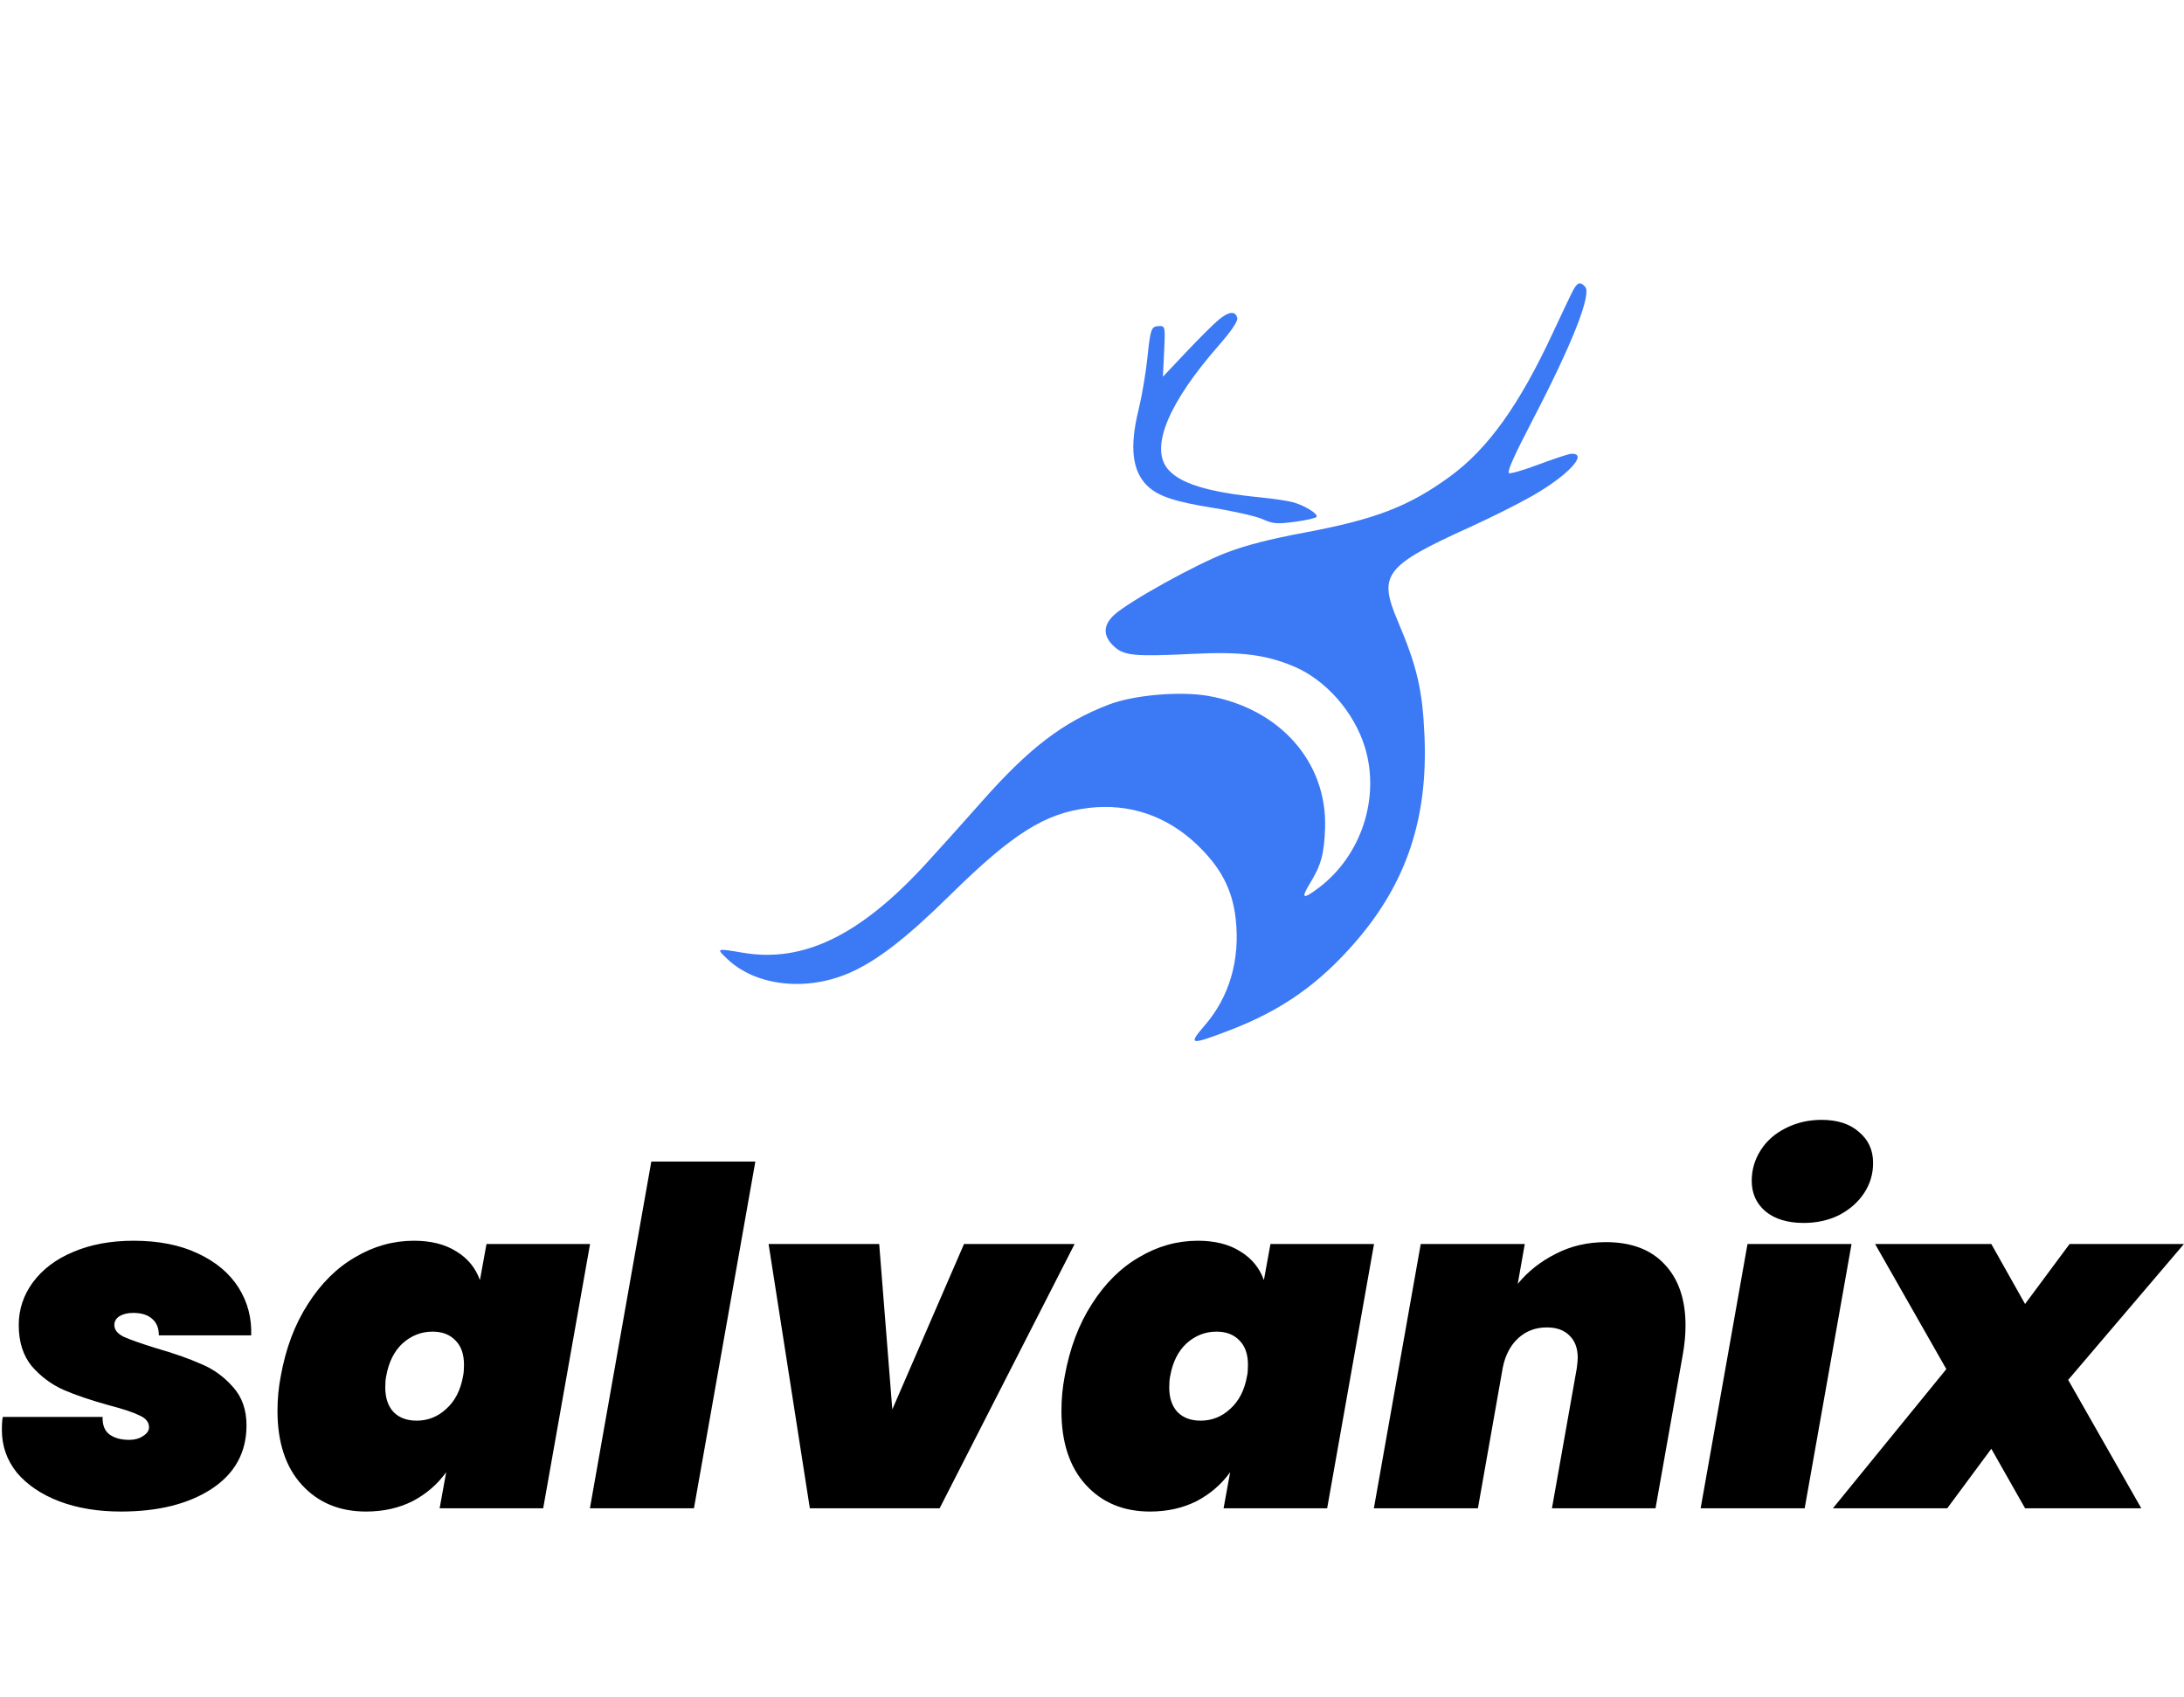 <svg width="996" height="774" viewBox="0 0 996 774" fill="none" xmlns="http://www.w3.org/2000/svg">
<path fill-rule="evenodd" clip-rule="evenodd" d="M717.601 132.08C716.717 133.668 712.521 142.449 708.279 151.592C692.92 184.692 678.565 204.754 661.183 217.412C642.511 231.009 627.218 236.905 594.963 242.934C578.862 245.946 568.209 248.691 559.114 252.174C545.363 257.44 515.229 274.136 508.282 280.339C502.937 285.112 502.874 290.13 508.101 294.922C512.662 299.102 517.614 299.57 543.576 298.276C565.721 297.174 576.949 298.542 589.869 303.918C604.521 310.013 617.486 324.696 622.436 340.795C629.516 363.825 620.833 390.325 601.413 404.968C593.986 410.568 593.081 409.982 597.64 402.529C602.505 394.574 603.912 389.32 604.291 377.69C605.271 347.662 583.71 323.237 551.122 317.459C538.292 315.183 517.2 317.001 505.74 321.368C484.825 329.339 469.32 341.192 447.537 365.865C439.326 375.165 427.762 388.035 421.84 394.465C392.141 426.712 366.36 439.213 339.015 434.626C326.449 432.519 326.508 432.496 331.687 437.441C344.705 449.871 367.967 452.43 387.779 443.613C400.184 438.094 413.456 427.802 433.098 408.471C461.907 380.121 476.566 370.89 496.513 368.534C515.049 366.346 532.114 372.144 545.913 385.319C556.759 395.675 562.036 405.78 563.526 419.052C565.629 437.77 560.687 454.748 549.313 467.871C541.646 476.72 542.651 476.897 560.898 469.902C584.647 460.799 601.72 448.757 618.472 429.296C641.446 402.606 651.216 373.293 649.634 335.81C648.743 314.728 646.271 304.099 637.381 283.14C628.419 262.011 631.486 258.067 670.731 240.27C679.516 236.286 691.988 230.04 698.444 226.389C714.978 217.042 724.714 206.593 716.508 207.002C715.345 207.06 708.569 209.291 701.449 211.963C694.33 214.632 688.31 216.34 688.073 215.755C687.547 214.465 690.704 207.43 698.754 191.962C717.041 156.818 725.963 134.194 722.88 130.791C720.737 128.426 719.463 128.737 717.601 132.08ZM555.748 145.883C553.42 147.817 546.75 154.453 540.926 160.627L530.336 171.853L530.801 162.436C531.481 148.661 531.474 148.625 528.383 148.759C524.994 148.907 524.637 149.937 523.199 163.746C522.498 170.473 520.687 181.019 519.176 187.18C515.088 203.843 516.341 214.809 523.095 221.466C528.009 226.309 535.5 228.84 553.354 231.69C562.85 233.207 572.999 235.533 575.907 236.862C580.485 238.952 582.447 239.107 590.526 238.019C595.66 237.329 600.112 236.311 600.422 235.757C601.2 234.366 594.784 230.446 589.431 229.043C586.991 228.405 580.466 227.44 574.929 226.9C550.756 224.538 537.614 220.442 532.287 213.611C524.582 203.728 533.032 183.576 555.767 157.609C561.539 151.018 564.598 146.507 564.26 145.087C563.456 141.708 560.431 141.989 555.748 145.883Z" fill="#3C79F5"/>
<path d="M55.14 689.496C44.596 689.496 35.193 687.929 26.929 684.794C18.807 681.66 12.396 677.314 7.694 671.757C3.135 666.058 0.855 659.575 0.855 652.309C0.855 649.602 0.997 647.607 1.282 646.325H46.804C46.662 649.887 47.659 652.523 49.797 654.232C52.076 655.942 55.14 656.797 58.987 656.797C61.409 656.797 63.475 656.227 65.184 655.087C67.037 653.947 67.963 652.594 67.963 651.027C67.963 648.747 66.538 646.966 63.688 645.684C60.839 644.259 56.137 642.692 49.583 640.982C41.319 638.702 34.409 636.351 28.852 633.929C23.438 631.507 18.665 627.945 14.533 623.243C10.543 618.399 8.549 612.13 8.549 604.436C8.549 597.312 10.686 590.829 14.96 584.987C19.377 579.003 25.504 574.373 33.34 571.096C41.319 567.676 50.509 565.966 60.91 565.966C72.308 565.966 82.068 567.89 90.19 571.737C98.453 575.584 104.651 580.784 108.783 587.338C112.915 593.892 114.839 601.159 114.554 609.138H72.451C72.451 605.861 71.454 603.367 69.459 601.657C67.464 599.805 64.543 598.879 60.696 598.879C58.274 598.879 56.208 599.378 54.498 600.375C52.931 601.373 52.148 602.726 52.148 604.436C52.148 606.573 53.572 608.354 56.422 609.779C59.272 611.061 64.116 612.771 70.955 614.908C79.361 617.33 86.271 619.752 91.686 622.175C97.242 624.454 102.087 627.945 106.219 632.647C110.35 637.206 112.416 643.048 112.416 650.172C112.416 662.568 107.073 672.256 96.388 679.238C85.844 686.077 72.095 689.496 55.14 689.496ZM128.04 627.731C130.319 615.051 134.451 604.08 140.435 594.818C146.419 585.415 153.615 578.291 162.021 573.447C170.427 568.46 179.332 565.966 188.736 565.966C196.572 565.966 203.055 567.605 208.184 570.882C213.314 574.016 216.876 578.362 218.87 583.919L221.862 567.462H269.094L247.722 688H200.491L203.483 671.544C199.493 677.1 194.364 681.517 188.095 684.794C181.826 687.929 174.773 689.496 166.937 689.496C154.826 689.496 145.066 685.435 137.657 677.314C130.248 669.193 126.544 657.937 126.544 643.546C126.544 638.132 127.042 632.861 128.04 627.731ZM211.176 627.731C211.461 626.449 211.604 624.739 211.604 622.602C211.604 617.758 210.322 614.053 207.757 611.489C205.192 608.781 201.702 607.428 197.285 607.428C192.155 607.428 187.596 609.209 183.607 612.771C179.76 616.333 177.266 621.32 176.126 627.731C175.842 629.014 175.699 630.723 175.699 632.861C175.699 637.705 176.981 641.481 179.546 644.188C182.111 646.752 185.601 648.035 190.018 648.035C195.148 648.035 199.636 646.254 203.483 642.692C207.472 639.13 210.037 634.143 211.176 627.731ZM344.471 529.848L316.473 688H269.028L297.025 529.848H344.471ZM406.933 642.905L439.632 567.462H490.07L428.519 688H369.319L350.511 567.462H400.949L406.933 642.905ZM485.56 627.731C487.84 615.051 491.972 604.08 497.956 594.818C503.94 585.415 511.136 578.291 519.542 573.447C527.948 568.46 536.853 565.966 546.257 565.966C554.093 565.966 560.576 567.605 565.705 570.882C570.835 574.016 574.396 578.362 576.391 583.919L579.383 567.462H626.615L605.243 688H558.011L561.003 671.544C557.014 677.1 551.885 681.517 545.616 684.794C539.347 687.929 532.294 689.496 524.457 689.496C512.347 689.496 502.587 685.435 495.178 677.314C487.769 669.193 484.064 657.937 484.064 643.546C484.064 638.132 484.563 632.861 485.56 627.731ZM568.697 627.731C568.982 626.449 569.125 624.739 569.125 622.602C569.125 617.758 567.842 614.053 565.278 611.489C562.713 608.781 559.222 607.428 554.806 607.428C549.676 607.428 545.117 609.209 541.128 612.771C537.281 616.333 534.787 621.32 533.647 627.731C533.362 629.014 533.22 630.723 533.22 632.861C533.22 637.705 534.502 641.481 537.067 644.188C539.631 646.752 543.122 648.035 547.539 648.035C552.668 648.035 557.156 646.254 561.003 642.692C564.993 639.13 567.557 634.143 568.697 627.731ZM732.34 566.608C744.023 566.608 752.999 570.027 759.268 576.866C765.537 583.563 768.672 592.824 768.672 604.65C768.672 608.924 768.244 613.412 767.39 618.114L754.994 688H707.762L719.089 624.098C719.374 621.818 719.516 620.251 719.516 619.396C719.516 614.979 718.234 611.56 715.669 609.138C713.247 606.716 709.828 605.504 705.411 605.504C700.282 605.504 695.936 607.143 692.374 610.42C688.812 613.697 686.461 618.185 685.321 623.884L673.994 688H626.548L647.92 567.462H695.366L692.16 585.629C696.862 579.929 702.633 575.37 709.472 571.95C716.311 568.388 723.933 566.608 732.34 566.608ZM822.586 557.845C815.177 557.845 809.335 556.064 805.061 552.502C800.929 548.94 798.863 544.309 798.863 538.61C798.863 533.623 800.217 528.993 802.924 524.718C805.631 520.444 809.407 517.096 814.251 514.674C819.238 512.109 824.723 510.827 830.707 510.827C837.974 510.827 843.673 512.679 847.805 516.383C852.079 519.945 854.216 524.647 854.216 530.489C854.216 535.476 852.863 540.035 850.156 544.167C847.449 548.299 843.673 551.647 838.829 554.212C833.984 556.634 828.57 557.845 822.586 557.845ZM844.385 567.462L823.013 688H775.568L796.94 567.462H844.385ZM943.18 629.441L976.521 688H923.518L908.13 660.858L888.041 688H835.893L887.613 624.525L855.128 567.462H908.13L923.518 594.818L943.822 567.462H995.969L943.18 629.441Z" fill="black"/>
</svg>
